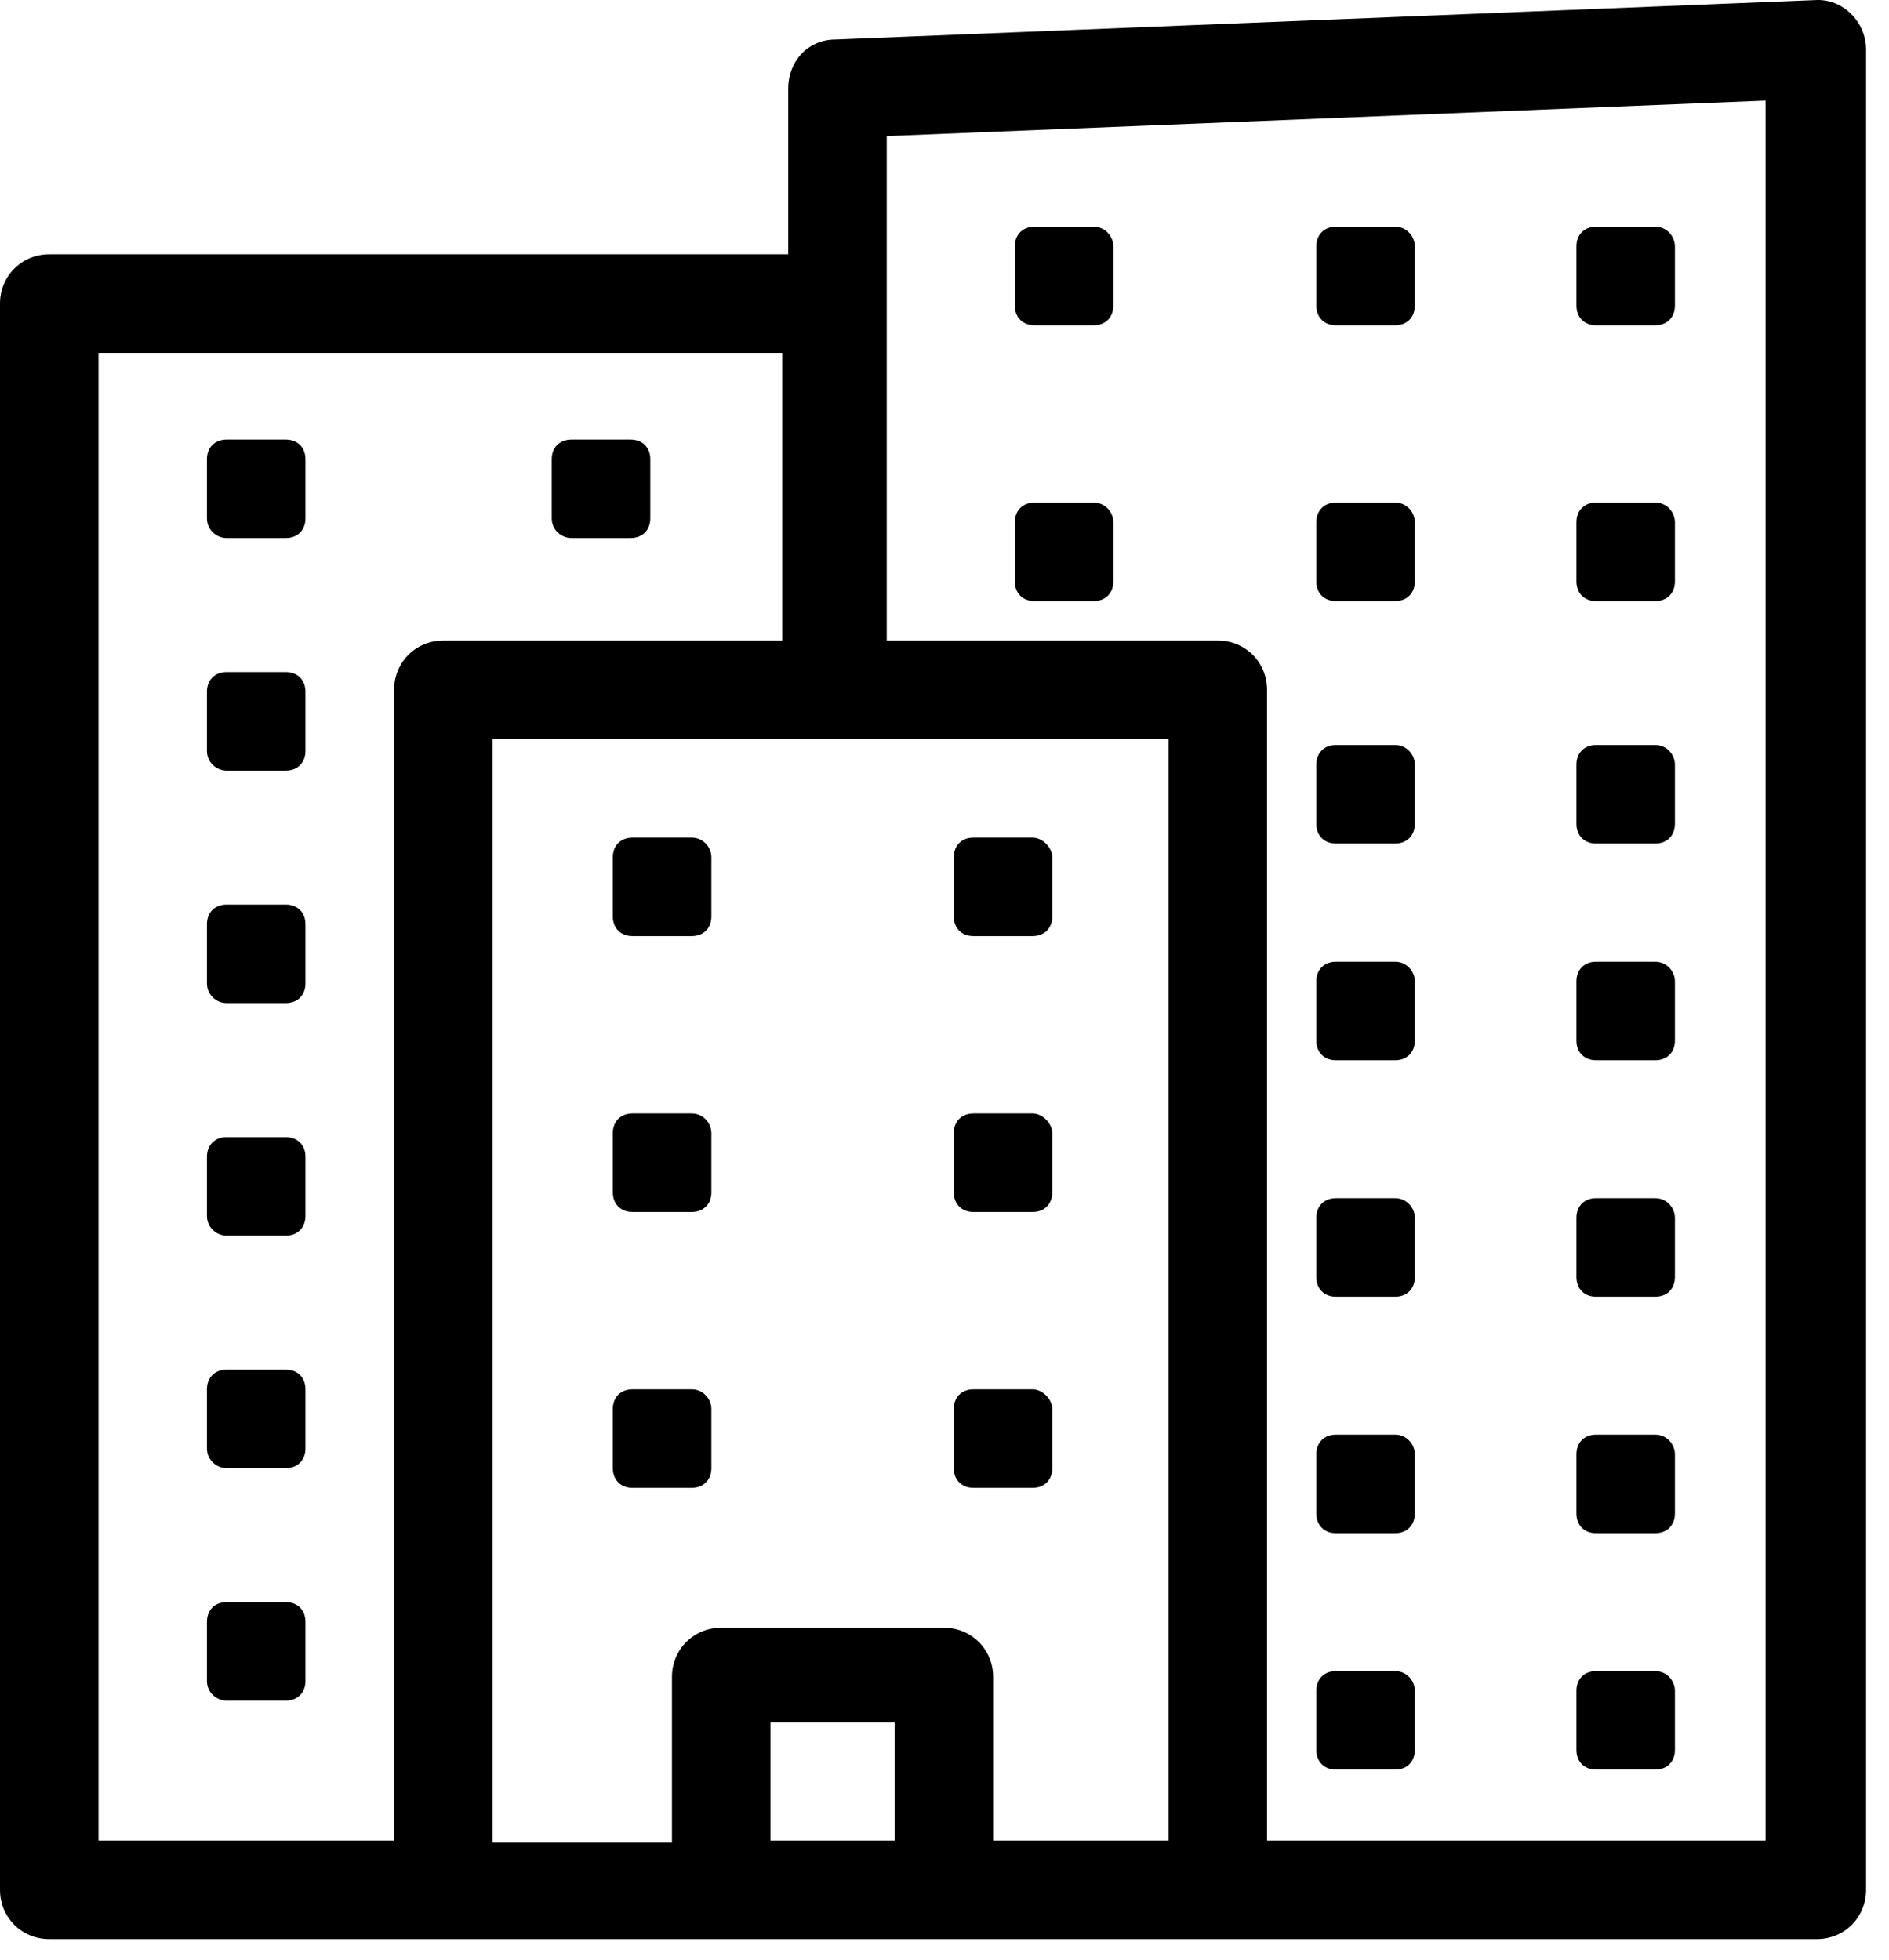 <svg width="53" height="55" viewBox="0 0 53 55" fill="none" xmlns="http://www.w3.org/2000/svg">
<path d="M22.115 2.491V7.135H1.382C0.608 7.135 0 7.743 0 8.517V53.024C0 53.798 0.608 54.406 1.382 54.406H50.975C51.749 54.406 52.357 53.798 52.357 53.024V1.385C52.357 0.611 51.694 -0.052 50.919 0.003L23.442 1.109C22.668 1.109 22.115 1.717 22.115 2.491ZM11.057 51.642H2.764V9.9H21.949V17.972H12.44C11.666 17.972 11.057 18.58 11.057 19.354V51.642ZM25.1 51.642H21.617V48.324H25.1V51.642ZM32.785 51.642H27.865V47.053C27.865 46.279 27.257 45.67 26.483 45.67H20.235C19.461 45.67 18.853 46.279 18.853 47.053V51.697H13.822V20.736H32.785V51.642ZM49.537 51.642H35.55V19.354C35.55 18.58 34.941 17.972 34.167 17.972H24.879V3.818L49.537 2.823V51.642Z" fill="black"/>
<path d="M6.359 15.097H8.017C8.349 15.097 8.57 14.876 8.57 14.544V12.885C8.57 12.553 8.349 12.332 8.017 12.332H6.359C6.027 12.332 5.806 12.553 5.806 12.885V14.544C5.806 14.876 6.082 15.097 6.359 15.097Z" fill="black"/>
<path d="M16.033 15.097H17.692C18.024 15.097 18.245 14.876 18.245 14.544V12.885C18.245 12.553 18.024 12.332 17.692 12.332H16.033C15.702 12.332 15.48 12.553 15.48 12.885V14.544C15.48 14.876 15.757 15.097 16.033 15.097Z" fill="black"/>
<path d="M30.684 6.361H29.026C28.694 6.361 28.473 6.582 28.473 6.914V8.573C28.473 8.904 28.694 9.126 29.026 9.126H30.684C31.016 9.126 31.237 8.904 31.237 8.573V6.914C31.237 6.638 31.016 6.361 30.684 6.361Z" fill="black"/>
<path d="M39.143 6.361H37.484C37.153 6.361 36.932 6.582 36.932 6.914V8.573C36.932 8.904 37.153 9.126 37.484 9.126H39.143C39.475 9.126 39.696 8.904 39.696 8.573V6.914C39.696 6.638 39.475 6.361 39.143 6.361Z" fill="black"/>
<path d="M46.441 6.361H44.782C44.451 6.361 44.23 6.582 44.23 6.914V8.573C44.23 8.904 44.451 9.126 44.782 9.126H46.441C46.773 9.126 46.994 8.904 46.994 8.573V6.914C46.994 6.638 46.773 6.361 46.441 6.361Z" fill="black"/>
<path d="M30.684 14.101H29.026C28.694 14.101 28.473 14.323 28.473 14.654V16.313C28.473 16.645 28.694 16.866 29.026 16.866H30.684C31.016 16.866 31.237 16.645 31.237 16.313V14.654C31.237 14.378 31.016 14.101 30.684 14.101Z" fill="black"/>
<path d="M39.143 14.101H37.484C37.153 14.101 36.932 14.323 36.932 14.654V16.313C36.932 16.645 37.153 16.866 37.484 16.866H39.143C39.475 16.866 39.696 16.645 39.696 16.313V14.654C39.696 14.378 39.475 14.101 39.143 14.101Z" fill="black"/>
<path d="M46.441 14.101H44.782C44.451 14.101 44.23 14.323 44.23 14.654V16.313C44.23 16.645 44.451 16.866 44.782 16.866H46.441C46.773 16.866 46.994 16.645 46.994 16.313V14.654C46.994 14.378 46.773 14.101 46.441 14.101Z" fill="black"/>
<path d="M39.143 20.902H37.484C37.153 20.902 36.932 21.123 36.932 21.455V23.113C36.932 23.445 37.153 23.666 37.484 23.666H39.143C39.475 23.666 39.696 23.445 39.696 23.113V21.455C39.696 21.178 39.475 20.902 39.143 20.902Z" fill="black"/>
<path d="M46.441 20.902H44.782C44.451 20.902 44.23 21.123 44.23 21.455V23.113C44.23 23.445 44.451 23.666 44.782 23.666H46.441C46.773 23.666 46.994 23.445 46.994 23.113V21.455C46.994 21.178 46.773 20.902 46.441 20.902Z" fill="black"/>
<path d="M39.143 26.983H37.484C37.153 26.983 36.932 27.204 36.932 27.536V29.195C36.932 29.527 37.153 29.748 37.484 29.748H39.143C39.475 29.748 39.696 29.527 39.696 29.195V27.536C39.696 27.26 39.475 26.983 39.143 26.983Z" fill="black"/>
<path d="M46.441 26.983H44.782C44.451 26.983 44.23 27.204 44.23 27.536V29.195C44.23 29.527 44.451 29.748 44.782 29.748H46.441C46.773 29.748 46.994 29.527 46.994 29.195V27.536C46.994 27.26 46.773 26.983 46.441 26.983Z" fill="black"/>
<path d="M39.143 33.618H37.484C37.153 33.618 36.932 33.839 36.932 34.171V35.829C36.932 36.161 37.153 36.382 37.484 36.382H39.143C39.475 36.382 39.696 36.161 39.696 35.829V34.171C39.696 33.894 39.475 33.618 39.143 33.618Z" fill="black"/>
<path d="M46.441 33.618H44.782C44.451 33.618 44.23 33.839 44.23 34.171V35.829C44.23 36.161 44.451 36.382 44.782 36.382H46.441C46.773 36.382 46.994 36.161 46.994 35.829V34.171C46.994 33.894 46.773 33.618 46.441 33.618Z" fill="black"/>
<path d="M39.143 40.252H37.484C37.153 40.252 36.932 40.474 36.932 40.805V42.464C36.932 42.795 37.153 43.017 37.484 43.017H39.143C39.475 43.017 39.696 42.795 39.696 42.464V40.805C39.696 40.529 39.475 40.252 39.143 40.252Z" fill="black"/>
<path d="M46.441 40.252H44.782C44.451 40.252 44.23 40.474 44.23 40.805V42.464C44.23 42.795 44.451 43.017 44.782 43.017H46.441C46.773 43.017 46.994 42.795 46.994 42.464V40.805C46.994 40.529 46.773 40.252 46.441 40.252Z" fill="black"/>
<path d="M39.143 46.887H37.484C37.153 46.887 36.932 47.108 36.932 47.44V49.098C36.932 49.43 37.153 49.651 37.484 49.651H39.143C39.475 49.651 39.696 49.43 39.696 49.098V47.44C39.696 47.163 39.475 46.887 39.143 46.887Z" fill="black"/>
<path d="M46.441 46.887H44.782C44.451 46.887 44.23 47.108 44.23 47.44V49.098C44.23 49.43 44.451 49.651 44.782 49.651H46.441C46.773 49.651 46.994 49.43 46.994 49.098V47.44C46.994 47.163 46.773 46.887 46.441 46.887Z" fill="black"/>
<path d="M6.359 21.621H8.017C8.349 21.621 8.57 21.399 8.57 21.068V19.409C8.57 19.077 8.349 18.856 8.017 18.856H6.359C6.027 18.856 5.806 19.077 5.806 19.409V21.068C5.806 21.399 6.082 21.621 6.359 21.621Z" fill="black"/>
<path d="M6.359 28.144H8.017C8.349 28.144 8.57 27.923 8.57 27.592V25.933C8.57 25.601 8.349 25.38 8.017 25.38H6.359C6.027 25.38 5.806 25.601 5.806 25.933V27.592C5.806 27.923 6.082 28.144 6.359 28.144Z" fill="black"/>
<path d="M6.359 34.668H8.017C8.349 34.668 8.57 34.447 8.57 34.115V32.457C8.57 32.125 8.349 31.904 8.017 31.904H6.359C6.027 31.904 5.806 32.125 5.806 32.457V34.115C5.806 34.447 6.082 34.668 6.359 34.668Z" fill="black"/>
<path d="M6.359 41.192H8.017C8.349 41.192 8.57 40.971 8.57 40.639V38.981C8.57 38.649 8.349 38.428 8.017 38.428H6.359C6.027 38.428 5.806 38.649 5.806 38.981V40.639C5.806 40.971 6.082 41.192 6.359 41.192Z" fill="black"/>
<path d="M6.359 47.716H8.017C8.349 47.716 8.57 47.495 8.57 47.163V45.505C8.57 45.173 8.349 44.952 8.017 44.952H6.359C6.027 44.952 5.806 45.173 5.806 45.505V47.163C5.806 47.495 6.082 47.716 6.359 47.716Z" fill="black"/>
<path d="M19.406 23.5H17.747C17.416 23.5 17.194 23.721 17.194 24.053V25.712C17.194 26.044 17.416 26.265 17.747 26.265H19.406C19.738 26.265 19.959 26.044 19.959 25.712V24.053C19.959 23.777 19.738 23.5 19.406 23.5Z" fill="black"/>
<path d="M28.971 23.5H27.313C26.981 23.5 26.76 23.721 26.76 24.053V25.712C26.76 26.044 26.981 26.265 27.313 26.265H28.971C29.303 26.265 29.524 26.044 29.524 25.712V24.053C29.524 23.777 29.248 23.5 28.971 23.5Z" fill="black"/>
<path d="M19.406 31.241H17.747C17.416 31.241 17.194 31.462 17.194 31.793V33.452C17.194 33.784 17.416 34.005 17.747 34.005H19.406C19.738 34.005 19.959 33.784 19.959 33.452V31.793C19.959 31.517 19.738 31.241 19.406 31.241Z" fill="black"/>
<path d="M28.971 31.241H27.313C26.981 31.241 26.76 31.462 26.76 31.793V33.452C26.76 33.784 26.981 34.005 27.313 34.005H28.971C29.303 34.005 29.524 33.784 29.524 33.452V31.793C29.524 31.517 29.248 31.241 28.971 31.241Z" fill="black"/>
<path d="M19.406 38.981H17.747C17.416 38.981 17.194 39.202 17.194 39.534V41.192C17.194 41.524 17.416 41.745 17.747 41.745H19.406C19.738 41.745 19.959 41.524 19.959 41.192V39.534C19.959 39.257 19.738 38.981 19.406 38.981Z" fill="black"/>
<path d="M28.971 38.981H27.313C26.981 38.981 26.76 39.202 26.76 39.534V41.192C26.76 41.524 26.981 41.745 27.313 41.745H28.971C29.303 41.745 29.524 41.524 29.524 41.192V39.534C29.524 39.257 29.248 38.981 28.971 38.981Z" fill="black"/>
</svg>
